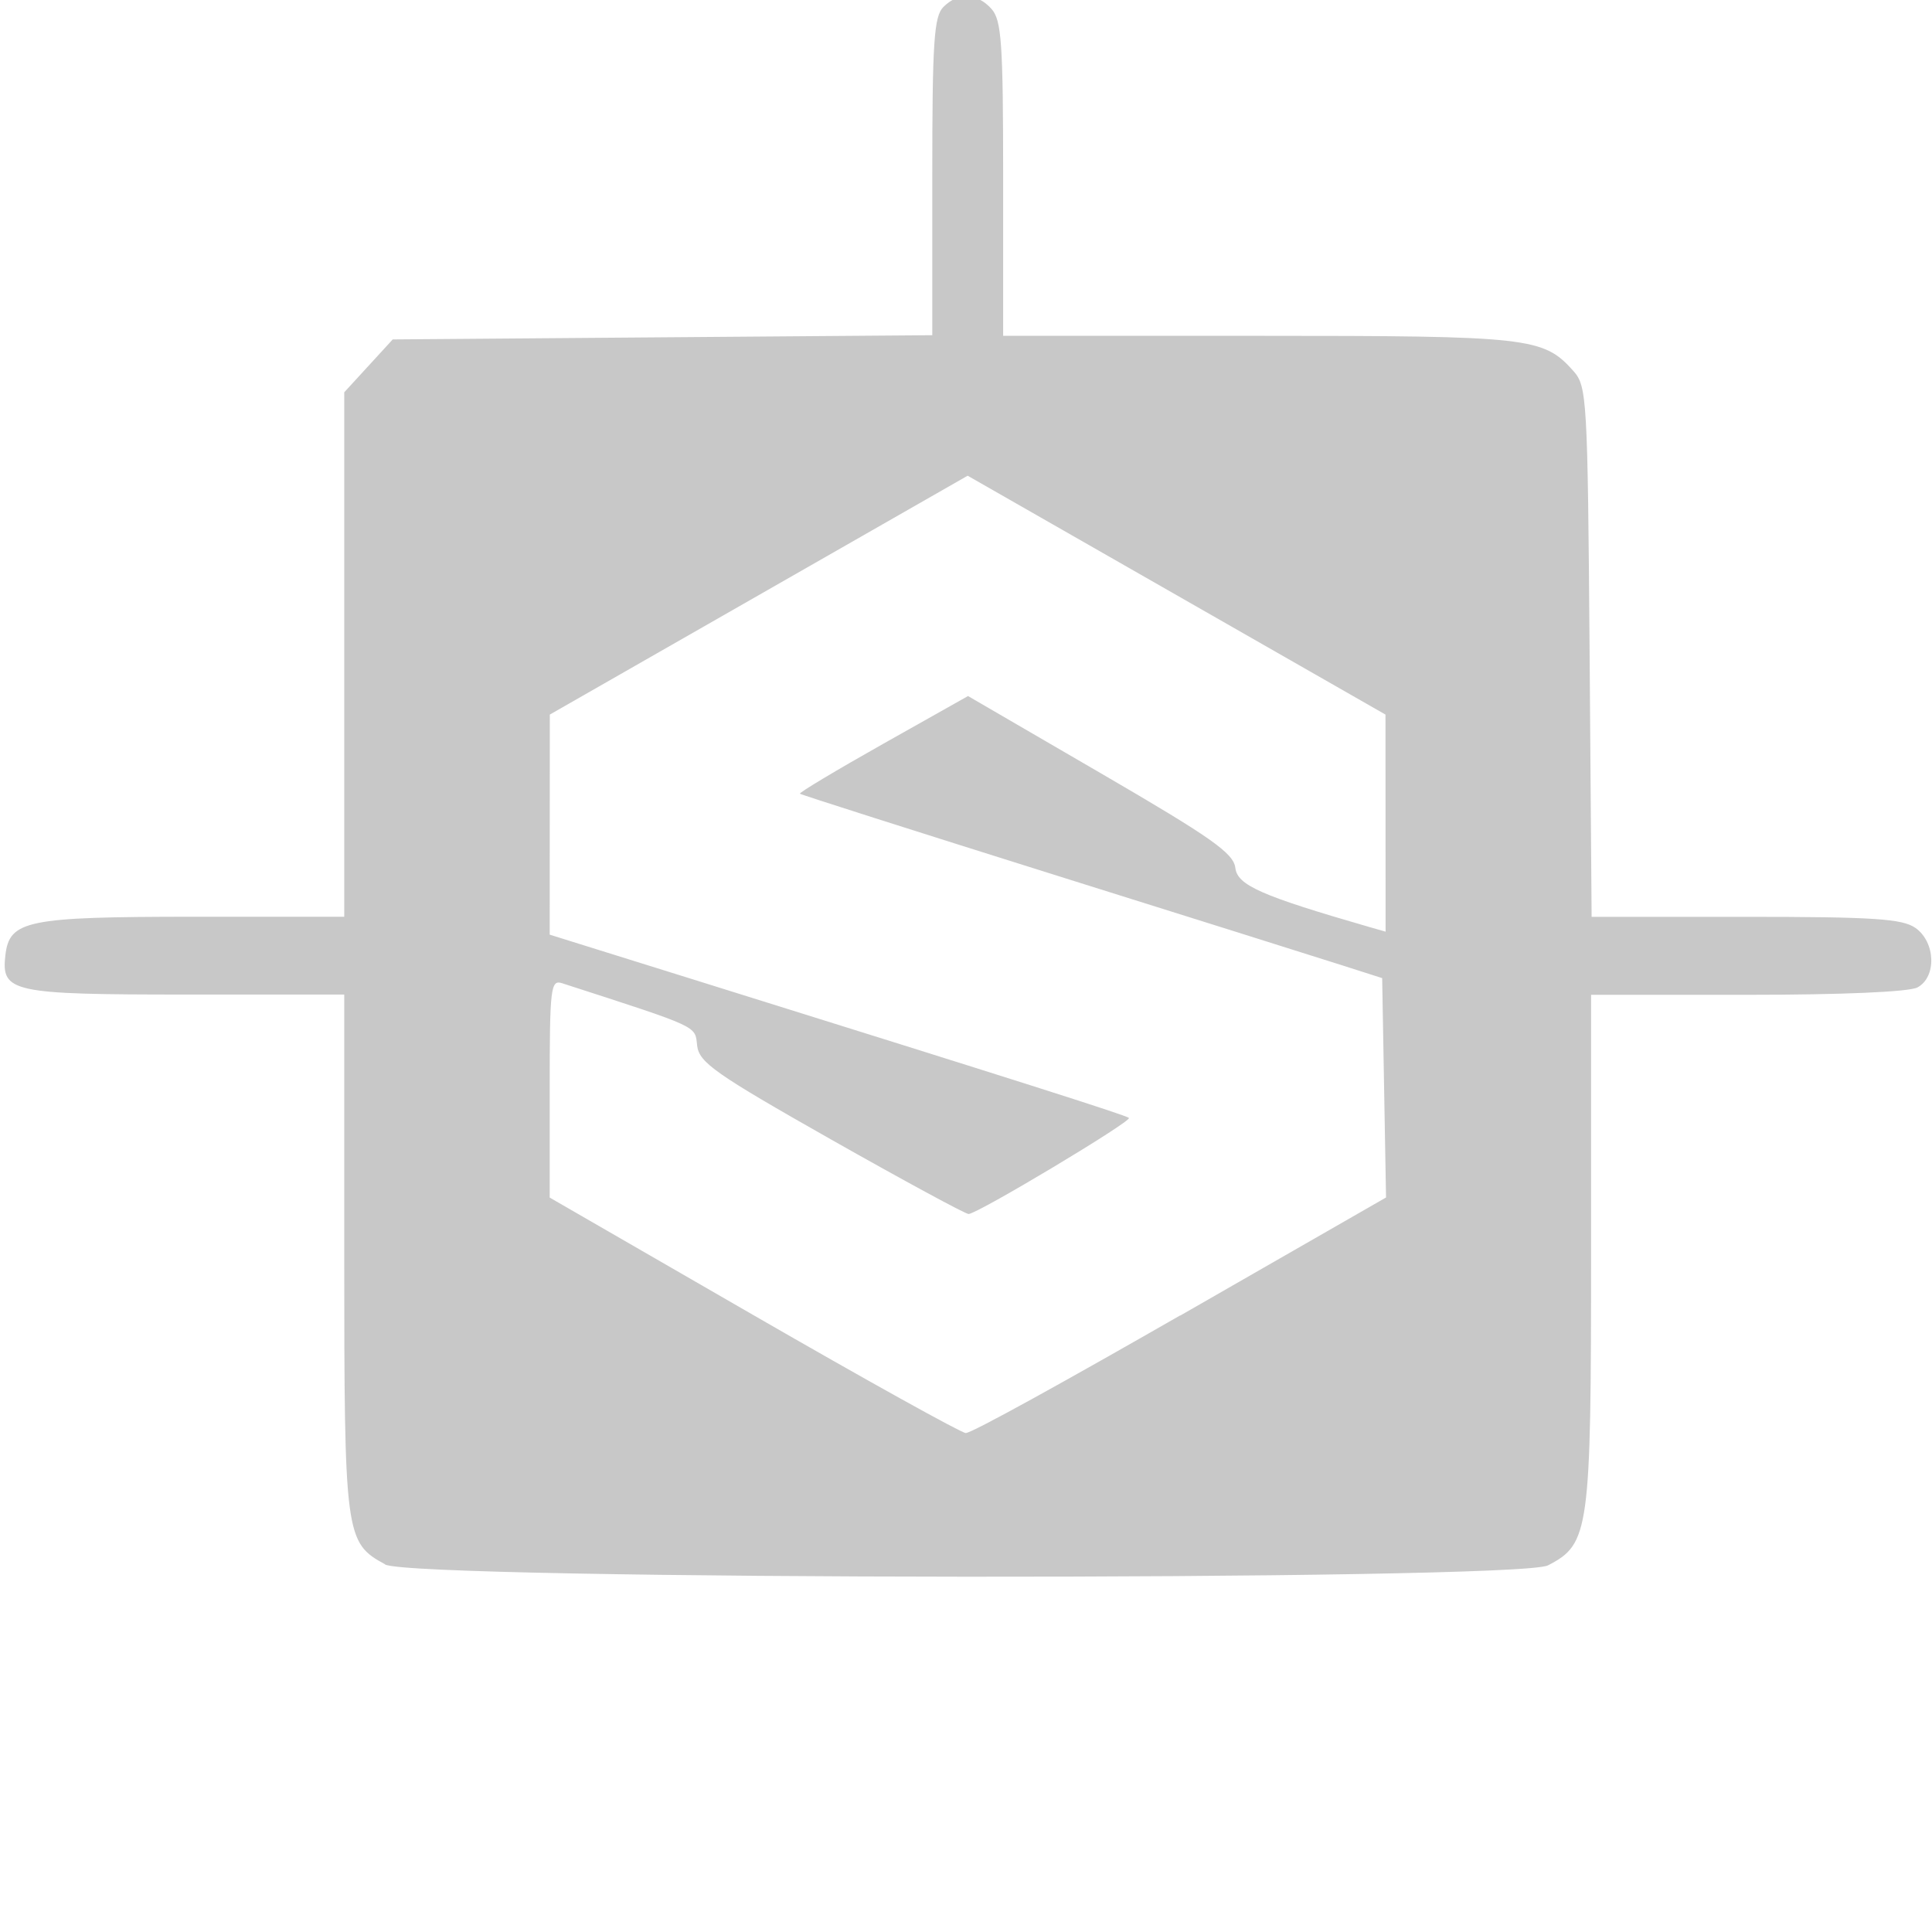 <?xml version='1.0' encoding='UTF-8' standalone='no'?>
<!-- Created with Inkscape (http://www.inkscape.org/) -->
<svg id="svg2" xmlns:rdf="http://www.w3.org/1999/02/22-rdf-syntax-ns#" sodipodi:docname="substance_designer2.svg" inkscape:version="0.91 r13725" width="22" xmlns:cc="http://creativecommons.org/ns#" xmlns:svg="http://www.w3.org/2000/svg" xmlns:inkscape="http://www.inkscape.org/namespaces/inkscape" height="22" xmlns:sodipodi="http://sodipodi.sourceforge.net/DTD/sodipodi-0.dtd" xmlns="http://www.w3.org/2000/svg" xmlns:dc="http://purl.org/dc/elements/1.1/" version="1.1" viewBox="0 0 22 22">
  <defs id="defs4">
    <style id="current-color-scheme" type="text/css"><![CDATA[
.ColorScheme-Text{ color:#c8c8c8; }
]]></style>
  </defs>
  <sodipodi:namedview inkscape:cx="-69.53615" inkscape:window-height="1080" inkscape:window-y="0" inkscape:cy="-23.960892" id="base" units="px" showgrid="false" inkscape:document-units="px" borderopacity="1.0" pagecolor="#ffffff" inkscape:zoom="3.959798" inkscape:pageshadow="2" inkscape:window-x="30" inkscape:window-width="1890" inkscape:window-maximized="1" inkscape:pageopacity="0.0" bordercolor="#666666" inkscape:current-layer="layer1"/>
  <g id="layer1" inkscape:label="Layer 1" inkscape:groupmode="layer" transform="translate(0,-1030.362)">
    <path id="path4899" inkscape:connector-curvature="0" class="ColorScheme-Text" d="m 4.385,1048.175 c -0.455,-0.247 -0.465,-0.322 -0.465,-3.54 l 0,-2.948 -1.8,0 c -1.986,0 -2.107,-0.026 -2.059,-0.446 0.046,-0.399 0.242,-0.439 2.145,-0.44 l 1.714,0 0,-2.986 0,-2.986 0.276,-0.301 0.276,-0.301 3.072,-0.024 3.072,-0.024 0,-1.806 c 0,-1.534 0.019,-1.825 0.127,-1.932 0.168,-0.169 0.383,-0.16 0.546,0.021 0.116,0.128 0.134,0.385 0.134,1.936 l 0,1.788 2.907,0 c 3.097,0 3.244,0.017 3.587,0.401 0.154,0.173 0.162,0.312 0.184,3.198 l 0.023,3.017 1.754,0 c 1.457,0 1.784,0.022 1.933,0.126 0.23,0.161 0.244,0.56 0.023,0.678 -0.094,0.051 -0.863,0.084 -1.936,0.084 l -1.78,0 0,2.912 c 0,3.204 -0.019,3.341 -0.491,3.585 -0.344,0.178 -12.913,0.17 -13.242,-0.01 z m 9.054,-2.832 2.344,-1.345 -0.022,-1.249 -0.022,-1.249 -0.444,-0.142 c -0.244,-0.078 -1.731,-0.546 -3.304,-1.039 -1.573,-0.494 -2.87,-0.907 -2.882,-0.919 -0.012,-0.012 0.414,-0.267 0.946,-0.567 l 0.968,-0.545 1.51,0.878 c 1.262,0.734 1.514,0.911 1.534,1.079 0.024,0.198 0.293,0.317 1.529,0.674 l 0.182,0.052 -6.55e-4,-1.236 -6.54e-4,-1.236 -2.379,-1.36 -2.379,-1.36 -2.379,1.36 -2.379,1.36 -6.542e-4,1.253 -6.541e-4,1.253 1.714,0.535 c 3.597,1.123 4.852,1.522 4.882,1.552 0.037,0.037 -1.727,1.094 -1.826,1.094 -0.037,0 -0.742,-0.382 -1.567,-0.849 -1.318,-0.747 -1.502,-0.876 -1.524,-1.069 -0.026,-0.229 0.04,-0.199 -1.538,-0.71 -0.13,-0.042 -0.141,0.05 -0.141,1.198 l 0,1.243 2.319,1.338 c 1.276,0.736 2.364,1.34 2.418,1.343 0.054,0.01 1.153,-0.6 2.442,-1.339 z" style="fill:currentColor"/>
  </g>
</svg>
